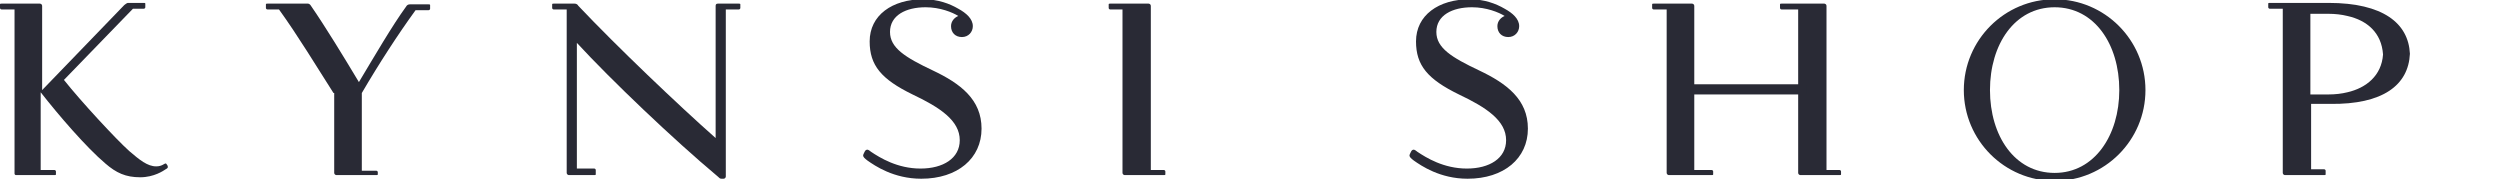 <?xml version="1.0" encoding="utf-8"?>
<!-- Generator: Adobe Illustrator 18.0.0, SVG Export Plug-In . SVG Version: 6.00 Build 0)  -->
<!DOCTYPE svg PUBLIC "-//W3C//DTD SVG 1.1//EN" "http://www.w3.org/Graphics/SVG/1.1/DTD/svg11.dtd">
<svg version="1.1" id="Слой_1" xmlns="http://www.w3.org/2000/svg" xmlns:xlink="http://www.w3.org/1999/xlink" x="0px" y="0px"
	 viewBox="0 0 344.1 24.7" enable-background="new 0 0 344.1 24.7" xml:space="preserve">
<g>
	<path fill="#292A35" d="M2,1.3H0.2C0.1,1.3,0,1.2,0,1.1V0.6c0-0.1,0.1-0.1,0.2-0.1h5.3c0.1,0,0.3,0.1,0.3,0.3v11.6L17.1,0.7
		c0.1-0.1,0.4-0.3,0.5-0.3h2.2c0.1,0,0.2,0,0.2,0.1v0.5c0,0.1-0.1,0.2-0.2,0.2h-1.5L8.8,11c2.3,2.9,7.2,8.2,9,9.8
		c1.4,1.2,2.5,2.1,3.7,2.1c0.8,0,1.1-0.4,1.3-0.4c0.1,0,0.1,0.1,0.2,0.2c0.1,0.1,0.1,0.3,0.1,0.3c0,0.1-0.1,0.2-0.3,0.3
		c-0.3,0.2-1.6,1.1-3.5,1.1c-2,0-3.3-0.6-4.8-1.9c-2.6-2.2-6.4-6.6-8.9-9.8v10.7h1.9c0.1,0,0.2,0.1,0.2,0.2V24
		c0,0.1-0.1,0.1-0.2,0.1H2.2C2.1,24.1,2,24,2,23.9V1.3z"/>
	<path fill="#292A35" d="M45.9,12.8C43.6,9.2,41,4.9,38.4,1.3h-1.6c-0.1,0-0.2-0.1-0.2-0.2V0.6c0-0.1,0.1-0.1,0.2-0.1h5.6
		c0.1,0,0.3,0.1,0.4,0.3c2,2.9,4.5,7,6.6,10.5c2.1-3.5,4.6-7.8,6.5-10.4c0.1-0.2,0.3-0.3,0.5-0.3H59c0.1,0,0.2,0,0.2,0.1v0.5
		c0,0.1-0.1,0.2-0.2,0.2h-1.8c-2.4,3.3-5,7.3-7.4,11.4v10.7h2c0.1,0,0.2,0.1,0.2,0.2V24c0,0.1-0.1,0.1-0.2,0.1h-5.5
		c-0.1,0-0.3-0.1-0.3-0.3V12.8z"/>
	<path fill="#292A35" d="M79.4,23.2h2.4c0.1,0,0.2,0.1,0.2,0.2V24c0,0.1-0.1,0.1-0.2,0.1h-3.5c-0.1,0-0.3-0.1-0.3-0.3V1.3h-1.8
		c-0.1,0-0.2-0.1-0.2-0.2V0.6c0-0.1,0.1-0.1,0.2-0.1h2.9c0.2,0,0.4,0.1,0.5,0.3C84.9,6.4,93.4,14.5,98.5,19V0.8
		c0-0.2,0.1-0.3,0.3-0.3h2.9c0.1,0,0.2,0,0.2,0.1v0.5c0,0.1-0.1,0.2-0.2,0.2h-1.8v23c0,0.1-0.1,0.3-0.3,0.3h-0.3
		c-0.2,0-0.3-0.1-0.5-0.3C92.7,19.2,84.1,11,79.4,5.9L79.4,23.2z"/>
	<path fill="#292A35" d="M122.5,4.4c0,2.2,2.1,3.5,5.9,5.3c3.8,1.8,6.7,4,6.7,8c0,4.1-3.3,6.9-8.3,6.9c-3.8,0-6.4-1.8-7.4-2.5
		c-0.4-0.3-0.6-0.5-0.6-0.7c0-0.1,0.1-0.3,0.2-0.5c0.1-0.2,0.2-0.3,0.4-0.3c0.1,0,0.4,0.2,0.5,0.3c1.2,0.8,3.6,2.3,6.8,2.3
		c3.1,0,5.4-1.4,5.4-3.9c0-2.7-2.7-4.5-6.5-6.3c-4.3-2.1-5.9-4-5.9-7.3c0-3.6,3.1-5.8,7.4-5.8c2,0,3.6,0.6,4.8,1.3
		c1.1,0.6,2,1.4,2,2.4c0,0.8-0.6,1.5-1.5,1.5c-0.9,0-1.5-0.6-1.5-1.5c0-0.7,0.5-1.2,1-1.4c-0.8-0.5-2.5-1.2-4.5-1.2
		C124.7,1,122.5,2.1,122.5,4.4z"/>
	<path fill="#292A35" d="M197.7,4.4c0,2.2,2.1,3.5,5.9,5.3c3.8,1.8,6.7,4,6.7,8c0,4.1-3.3,6.9-8.3,6.9c-3.8,0-6.4-1.8-7.4-2.5
		c-0.4-0.3-0.6-0.5-0.6-0.7c0-0.1,0.1-0.3,0.2-0.5c0.1-0.2,0.2-0.3,0.4-0.3c0.1,0,0.4,0.2,0.5,0.3c1.2,0.8,3.6,2.3,6.8,2.3
		c3.1,0,5.4-1.4,5.4-3.9c0-2.7-2.7-4.5-6.5-6.3c-4.3-2.1-5.9-4-5.9-7.3c0-3.6,3.1-5.8,7.4-5.8c2,0,3.6,0.6,4.8,1.3
		c1.1,0.6,2,1.4,2,2.4c0,0.8-0.6,1.5-1.5,1.5c-0.9,0-1.5-0.6-1.5-1.5c0-0.7,0.5-1.2,1-1.4c-0.8-0.5-2.5-1.2-4.5-1.2
		C199.9,1,197.7,2.1,197.7,4.4z"/>
	<path fill="#292A35" d="M154.6,1.3h-1.8c-0.1,0-0.2-0.1-0.2-0.2V0.6c0-0.1,0.1-0.1,0.2-0.1h5.3c0.1,0,0.3,0.1,0.3,0.3v22.6h1.8
		c0.1,0,0.2,0.1,0.2,0.2V24c0,0.1-0.1,0.1-0.2,0.1h-5.4c-0.1,0-0.3-0.1-0.3-0.3V1.3z"/>
	<g>
		<path fill="#292A35" d="M247.6,1.3h-2.4c-0.1,0-0.2-0.1-0.2-0.2V0.6c0-0.1,0.1-0.1,0.2-0.1h5.9c0.1,0,0.3,0.1,0.3,0.3v22.6h1.8
			c0.1,0,0.2,0.1,0.2,0.2V24c0,0.1-0.1,0.1-0.2,0.1h-5.4c-0.1,0-0.3-0.1-0.3-0.3V1.3z"/>
		<rect x="231.9" y="11.6" fill="#292A35" width="16.8" height="1.4"/>
		<path fill="#292A35" d="M229.4,1.3h-1.8c-0.1,0-0.2-0.1-0.2-0.2V0.6c0-0.1,0.1-0.1,0.2-0.1h5.3c0.1,0,0.3,0.1,0.3,0.3v22.6h2.4
			c0.1,0,0.2,0.1,0.2,0.2V24c0,0.1-0.1,0.1-0.2,0.1h-5.9c-0.1,0-0.3-0.1-0.3-0.3V1.3z"/>
	</g>
	<path fill="#292A35" d="M282.8-0.1c-6.9,0-12.5,5.6-12.5,12.5c0,6.9,5.6,12.5,12.5,12.5c6.9,0,12.5-5.6,12.5-12.5
		C295.3,5.5,289.7-0.1,282.8-0.1z M282.8,23.8c-5.5,0-8.9-5.1-8.9-11.4c0-6.3,3.4-11.4,8.9-11.4s8.9,5.1,8.9,11.4
		C291.7,18.6,288.3,23.8,282.8,23.8z"/>
	<path fill="#292A35" d="M331.7,7.4c-0.2-4.2-3.7-7-11.2-7l-8.1,0c-0.1,0-0.2,0-0.2,0.1v0.5c0,0.1,0.1,0.2,0.2,0.2h1.8v22.6
		c0,0.1,0.1,0.3,0.3,0.3h5.4c0.1,0,0.2,0,0.2-0.1v-0.5c0-0.1-0.1-0.2-0.2-0.2h-1.8v-9l2.6,0C328,14.4,331.5,11.7,331.7,7.4
		L331.7,7.4z M323.1,12.7c-0.8,0.2-1.7,0.3-2.6,0.3h-2.5V1.9h2.5c0.9,0,1.8,0.1,2.6,0.3c2.7,0.6,4.7,2.3,4.9,5.3h0
		C327.8,10.4,325.7,12.1,323.1,12.7z"/>
</g>
</svg>
